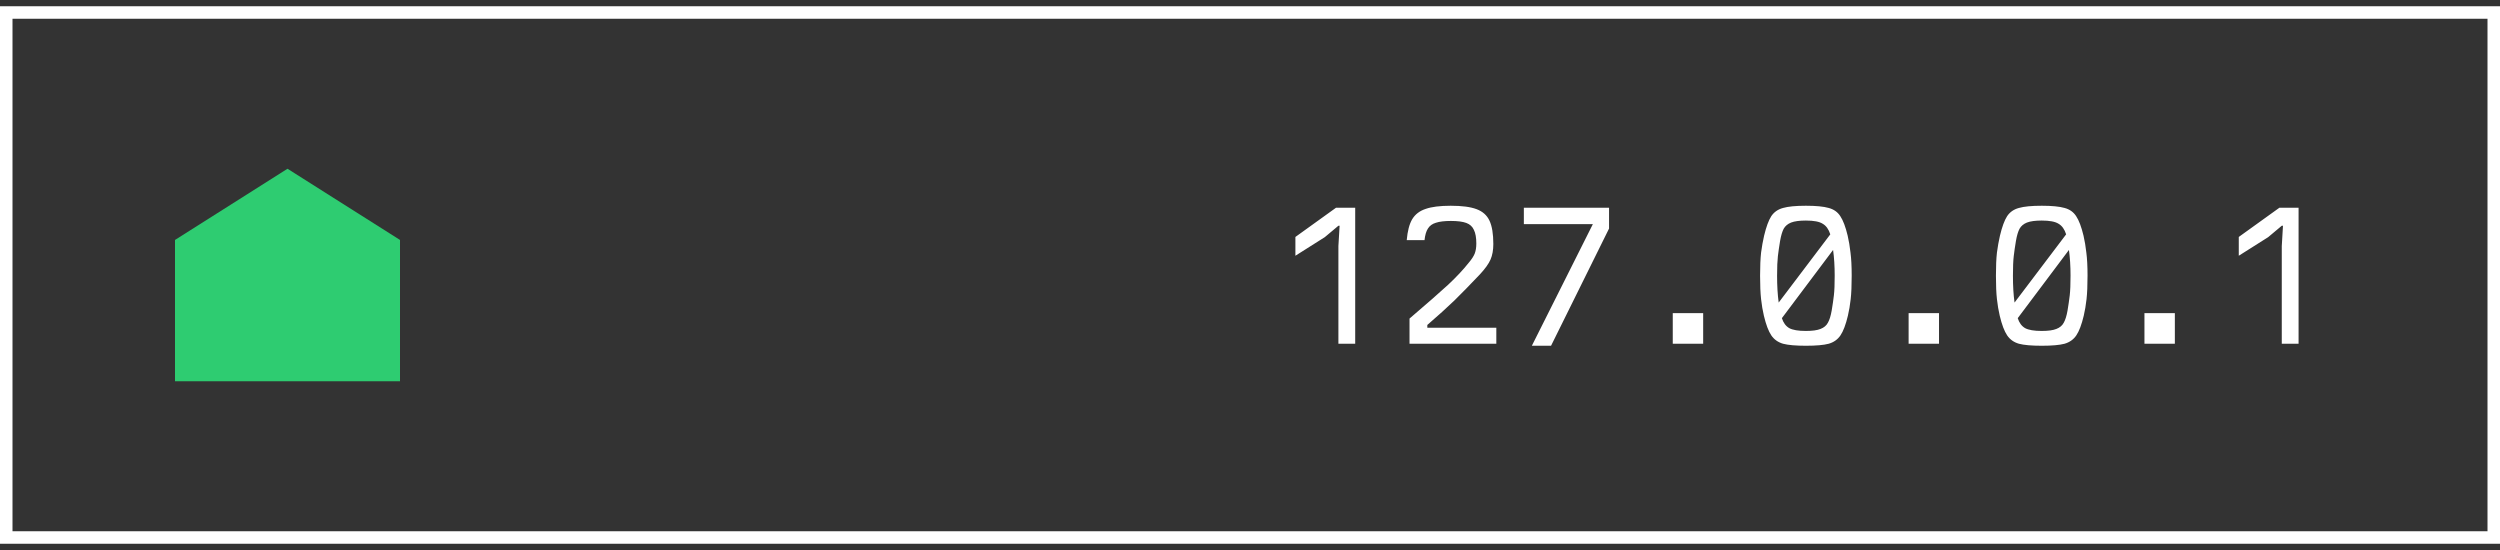 <svg width="200" height="44" viewBox="0 0 200 44" fill="none" xmlns="http://www.w3.org/2000/svg">
<rect x="0" y="0" width="200" height="44" fill="#333333" stroke="none"/>
<rect x="0.5" y="1" width="199" height="42" stroke="white"/>
<path d="M107.072 19.692L107.168 18.06H107.072L105.984 18.972L103.632 20.46V18.956L106.88 16.62H108.416V27.5H107.072V19.692ZM112.762 25.484C114.159 24.289 115.189 23.388 115.85 22.78C116.511 22.161 117.061 21.575 117.498 21.02C117.733 20.743 117.893 20.497 117.978 20.284C118.063 20.06 118.106 19.793 118.106 19.484C118.106 19.015 118.042 18.652 117.914 18.396C117.797 18.129 117.594 17.943 117.306 17.836C117.018 17.729 116.607 17.676 116.074 17.676C115.562 17.676 115.162 17.724 114.874 17.82C114.586 17.905 114.373 18.06 114.234 18.284C114.095 18.497 114.005 18.807 113.962 19.212H112.538C112.602 18.487 112.746 17.932 112.97 17.548C113.205 17.153 113.562 16.876 114.042 16.716C114.522 16.545 115.194 16.46 116.058 16.46C116.954 16.46 117.642 16.551 118.122 16.732C118.613 16.913 118.959 17.223 119.162 17.66C119.365 18.097 119.466 18.716 119.466 19.516C119.466 20.007 119.391 20.423 119.242 20.764C119.093 21.105 118.81 21.5 118.394 21.948C117.615 22.769 116.933 23.468 116.346 24.044C115.759 24.609 115.039 25.26 114.186 25.996V26.22H119.706V27.5H112.762V25.484ZM127.428 17.932H121.908V16.62H128.724V18.284L124.084 27.66H122.548L127.428 17.932ZM133.821 25.052H136.253V27.5H133.821V25.052ZM144.471 27.66C143.661 27.66 143.053 27.607 142.647 27.5C142.242 27.383 141.927 27.159 141.703 26.828C141.479 26.497 141.282 25.975 141.111 25.26C141.015 24.855 140.941 24.412 140.887 23.932C140.834 23.452 140.807 22.828 140.807 22.06C140.807 21.303 140.834 20.684 140.887 20.204C140.951 19.724 141.031 19.276 141.127 18.86C141.298 18.145 141.49 17.623 141.703 17.292C141.927 16.961 142.242 16.743 142.647 16.636C143.053 16.519 143.661 16.46 144.471 16.46C145.282 16.46 145.89 16.519 146.295 16.636C146.701 16.743 147.01 16.961 147.223 17.292C147.447 17.623 147.645 18.145 147.815 18.86C147.911 19.276 147.986 19.724 148.039 20.204C148.103 20.684 148.135 21.303 148.135 22.06C148.135 22.828 148.109 23.452 148.055 23.932C148.002 24.412 147.927 24.855 147.831 25.26C147.661 25.975 147.463 26.497 147.239 26.828C147.015 27.159 146.701 27.383 146.295 27.5C145.89 27.607 145.282 27.66 144.471 27.66ZM142.167 22.06C142.167 22.871 142.21 23.585 142.295 24.204L146.423 18.748C146.295 18.343 146.093 18.06 145.815 17.9C145.549 17.729 145.101 17.644 144.471 17.644C143.959 17.644 143.565 17.697 143.287 17.804C143.021 17.911 142.823 18.076 142.695 18.3C142.578 18.524 142.482 18.849 142.407 19.276C142.333 19.724 142.274 20.129 142.231 20.492C142.189 20.855 142.167 21.377 142.167 22.06ZM142.551 25.452C142.669 25.825 142.866 26.092 143.143 26.252C143.421 26.401 143.863 26.476 144.471 26.476C144.983 26.476 145.373 26.423 145.639 26.316C145.917 26.209 146.114 26.044 146.231 25.82C146.359 25.596 146.461 25.271 146.535 24.844C146.61 24.396 146.669 23.991 146.711 23.628C146.754 23.265 146.775 22.743 146.775 22.06C146.775 21.303 146.733 20.615 146.647 19.996L142.551 25.452ZM152.689 25.052H155.121V27.5H152.689V25.052ZM163.339 27.66C162.528 27.66 161.92 27.607 161.515 27.5C161.109 27.383 160.795 27.159 160.571 26.828C160.347 26.497 160.149 25.975 159.979 25.26C159.883 24.855 159.808 24.412 159.755 23.932C159.701 23.452 159.675 22.828 159.675 22.06C159.675 21.303 159.701 20.684 159.755 20.204C159.819 19.724 159.899 19.276 159.995 18.86C160.165 18.145 160.357 17.623 160.571 17.292C160.795 16.961 161.109 16.743 161.515 16.636C161.92 16.519 162.528 16.46 163.339 16.46C164.149 16.46 164.757 16.519 165.163 16.636C165.568 16.743 165.877 16.961 166.091 17.292C166.315 17.623 166.512 18.145 166.683 18.86C166.779 19.276 166.853 19.724 166.907 20.204C166.971 20.684 167.003 21.303 167.003 22.06C167.003 22.828 166.976 23.452 166.923 23.932C166.869 24.412 166.795 24.855 166.699 25.26C166.528 25.975 166.331 26.497 166.107 26.828C165.883 27.159 165.568 27.383 165.163 27.5C164.757 27.607 164.149 27.66 163.339 27.66ZM161.035 22.06C161.035 22.871 161.077 23.585 161.163 24.204L165.291 18.748C165.163 18.343 164.96 18.06 164.683 17.9C164.416 17.729 163.968 17.644 163.339 17.644C162.827 17.644 162.432 17.697 162.155 17.804C161.888 17.911 161.691 18.076 161.563 18.3C161.445 18.524 161.349 18.849 161.275 19.276C161.2 19.724 161.141 20.129 161.099 20.492C161.056 20.855 161.035 21.377 161.035 22.06ZM161.419 25.452C161.536 25.825 161.733 26.092 162.011 26.252C162.288 26.401 162.731 26.476 163.339 26.476C163.851 26.476 164.24 26.423 164.507 26.316C164.784 26.209 164.981 26.044 165.099 25.82C165.227 25.596 165.328 25.271 165.403 24.844C165.477 24.396 165.536 23.991 165.579 23.628C165.621 23.265 165.643 22.743 165.643 22.06C165.643 21.303 165.6 20.615 165.515 19.996L161.419 25.452ZM171.556 25.052H173.988V27.5H171.556V25.052ZM182.542 19.692L182.638 18.06H182.542L181.454 18.972L179.102 20.46V18.956L182.35 16.62H183.886V27.5H182.542V19.692Z" fill="white"/>
<path d="M14 19.196L23 13.5L32 19.196V30.5H14V19.196Z" fill="#2ECC71"/>
</svg>
